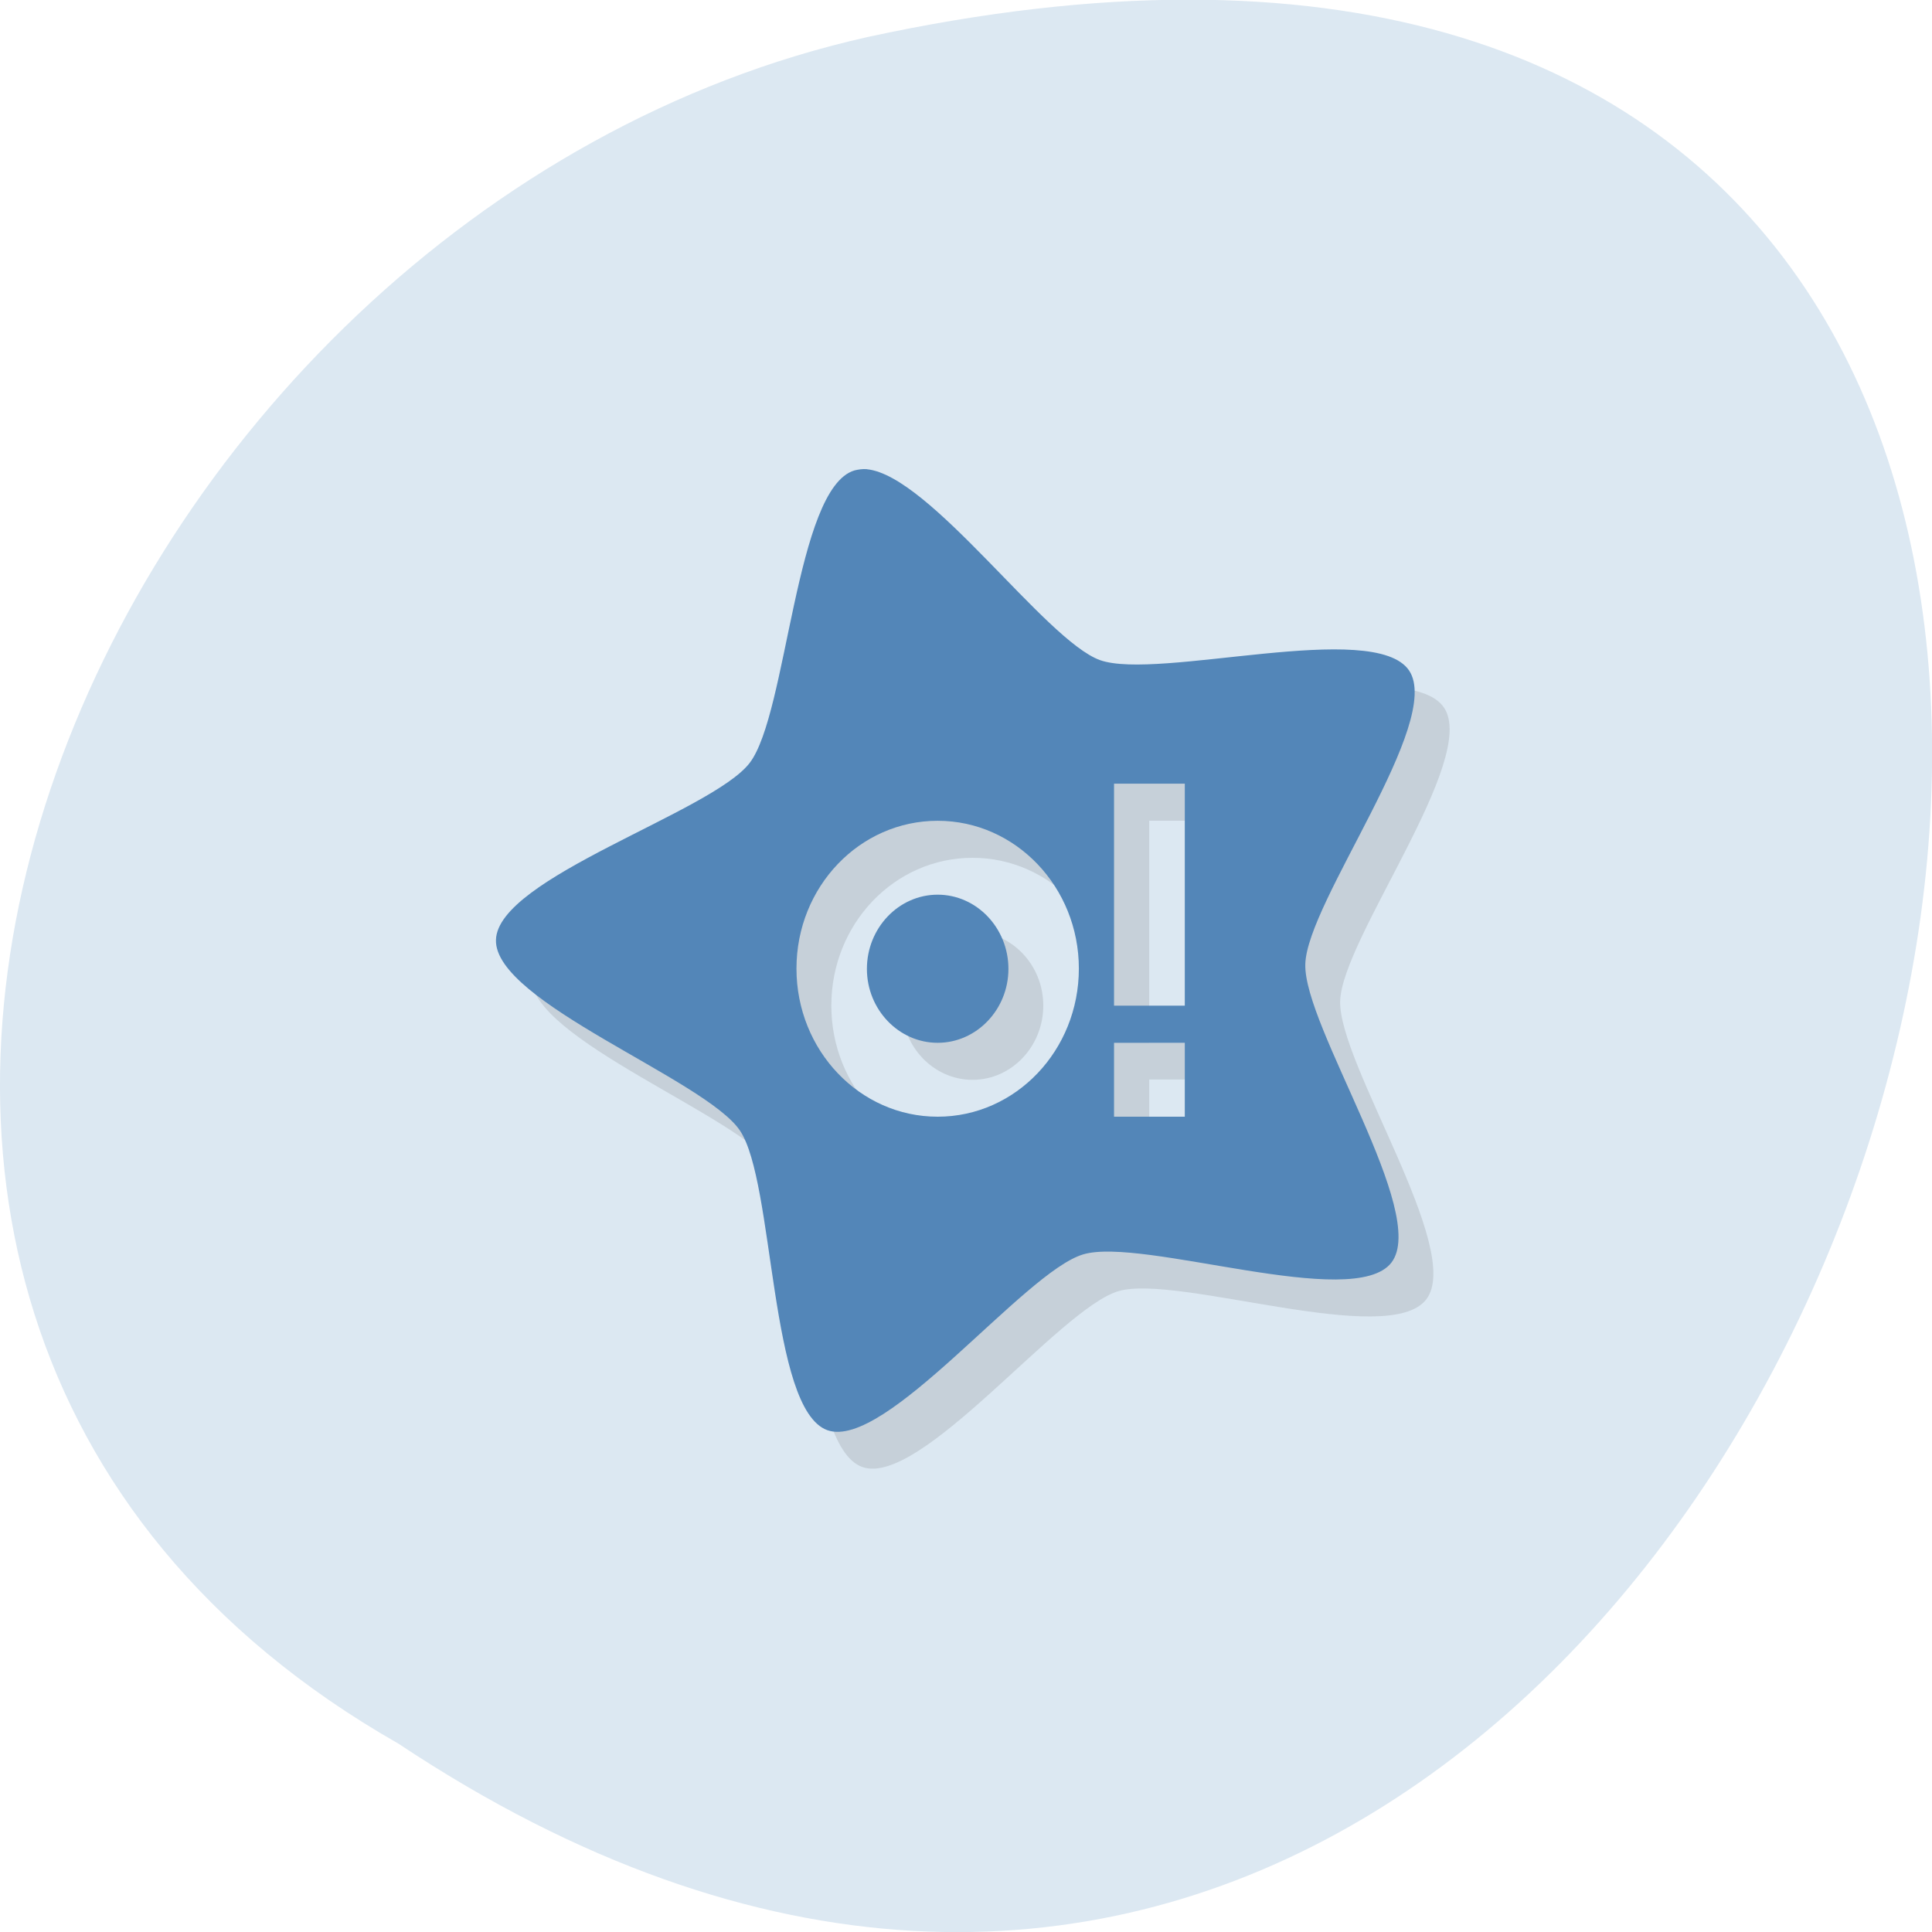<svg xmlns="http://www.w3.org/2000/svg" viewBox="0 0 24 24"><path d="m 4.949 21.66 c 18.04 11.996 29.16 -26.26 5.828 -21.2 c -9.637 2.16 -15.488 15.691 -5.828 21.2" fill="#dce8f2"/><path d="m 11.203 6.289 c -0.051 -0.004 -0.102 0 -0.148 0.016 c -0.738 0.215 -0.836 3.02 -1.305 3.633 c -0.469 0.613 -3.129 1.422 -3.152 2.195 c -0.023 0.773 2.598 1.73 3.03 2.371 c 0.434 0.637 0.359 3.457 1.082 3.719 c 0.723 0.262 2.445 -1.965 3.184 -2.184 c 0.734 -0.215 3.355 0.715 3.824 0.102 c 0.469 -0.613 -1.094 -2.93 -1.07 -3.707 c 0.023 -0.773 1.723 -3.01 1.289 -3.645 c -0.434 -0.641 -3.117 0.129 -3.84 -0.129 c -0.676 -0.246 -2.109 -2.297 -2.895 -2.371 m 3.074 3.906 h 0.879 v 2.758 h -0.879 m -2.195 -2.297 c 0.969 0 1.754 0.82 1.754 1.836 c 0 1.016 -0.785 1.84 -1.754 1.84 c -0.969 0 -1.754 -0.824 -1.754 -1.84 c 0 -1.016 0.785 -1.836 1.754 -1.836 m 0 0.918 c -0.484 0 -0.879 0.41 -0.879 0.918 c 0 0.508 0.395 0.922 0.879 0.922 c 0.484 0 0.879 -0.414 0.879 -0.922 c 0 -0.508 -0.395 -0.918 -0.879 -0.918 m 2.195 1.836 h 0.879 v 0.922 h -0.879" fill-opacity="0.102"/><path d="m 10.766 5.828 c -0.051 -0.004 -0.105 0.004 -0.152 0.016 c -0.734 0.219 -0.832 3.02 -1.301 3.633 c -0.469 0.613 -3.133 1.426 -3.152 2.199 c -0.023 0.773 2.598 1.73 3.03 2.367 c 0.434 0.641 0.363 3.461 1.086 3.723 c 0.723 0.258 2.445 -1.969 3.18 -2.184 c 0.738 -0.219 3.359 0.711 3.828 0.102 c 0.469 -0.613 -1.094 -2.934 -1.07 -3.707 c 0.02 -0.773 1.719 -3.01 1.289 -3.648 c -0.434 -0.641 -3.117 0.129 -3.84 -0.129 c -0.68 -0.246 -2.109 -2.293 -2.895 -2.371 m 3.07 3.906 h 0.879 v 2.758 h -0.879 m -2.191 -2.297 c 0.969 0 1.754 0.824 1.754 1.836 c 0 1.016 -0.785 1.84 -1.754 1.84 c -0.969 0 -1.754 -0.824 -1.754 -1.84 c 0 -1.016 0.785 -1.836 1.754 -1.836 m 0 0.918 c -0.484 0 -0.879 0.414 -0.879 0.922 c 0 0.504 0.395 0.918 0.879 0.918 c 0.484 0 0.879 -0.414 0.879 -0.918 c 0 -0.508 -0.395 -0.922 -0.879 -0.922 m 2.191 1.84 h 0.879 v 0.918 h -0.879" fill="#5386b8"/></svg>